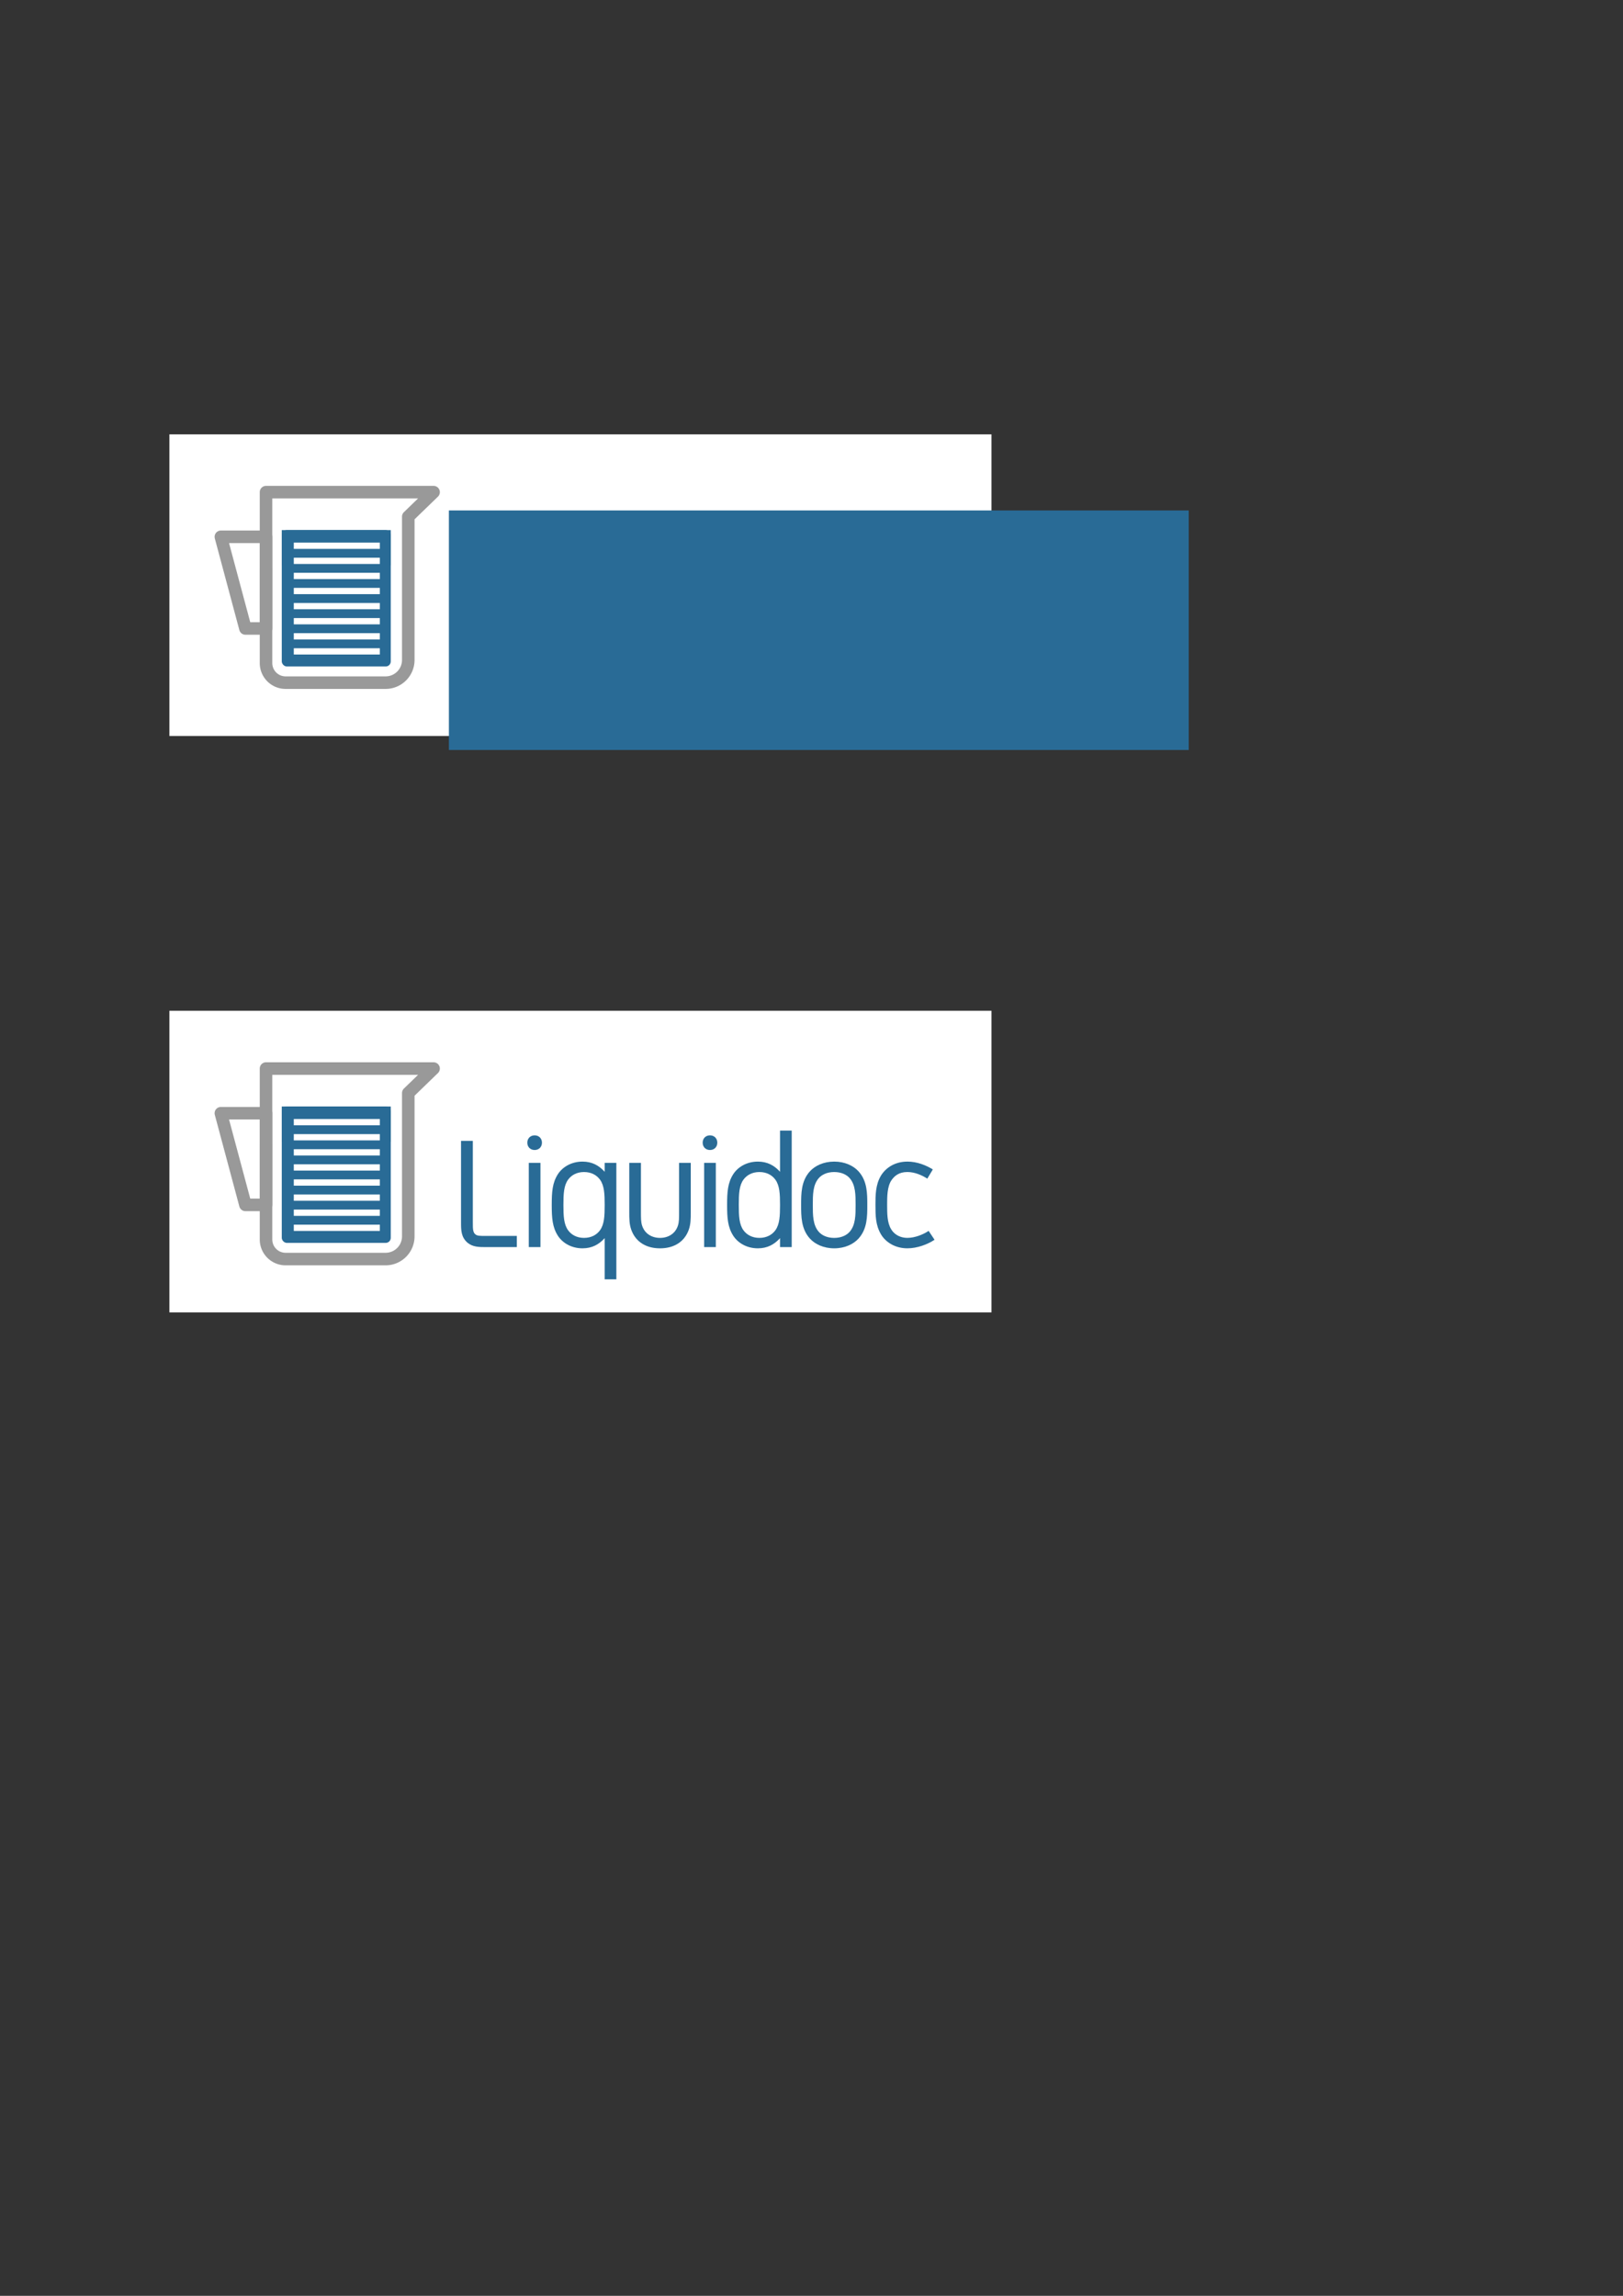 <?xml version="1.0" encoding="UTF-8" standalone="no"?>
<!-- Created with Inkscape (http://www.inkscape.org/) -->

<svg
   xmlns:dc="http://purl.org/dc/elements/1.1/"
   xmlns:cc="http://creativecommons.org/ns#"
   xmlns:rdf="http://www.w3.org/1999/02/22-rdf-syntax-ns#"
   xmlns:svg="http://www.w3.org/2000/svg"
   xmlns="http://www.w3.org/2000/svg"
   xmlns:sodipodi="http://sodipodi.sourceforge.net/DTD/sodipodi-0.dtd"
   xmlns:inkscape="http://www.inkscape.org/namespaces/inkscape"
   width="210mm"
   height="297mm"
   viewBox="0 0 210 297"
   id="svg2"
   version="1.1"
   inkscape:version="0.91+devel r14007"
   sodipodi:docname="liquidoc-logo.svg">
  <rect x="0" y="0" width="210" height="297" fill="#333333" stroke="none"/>
  <defs
     id="defs4">
    <inkscape:path-effect
       hide_knots="false"
       only_selected="false"
       ignore_radius_0="false"
       use_knot_distance="false"
       flexible="false"
       helper_size="0"
       chamfer_steps="1"
       radius="0"
       method="auto"
       unit="px"
       fillet_chamfer_values="-3.5527137e-14,1 | -2.531,1 | -2.937,1 | 0,2 | 0,1"
       is_visible="true"
       id="path-effect3615"
       effect="fillet-chamfer" />
    <inkscape:path-effect
       hide_knots="false"
       only_selected="false"
       ignore_radius_0="false"
       use_knot_distance="false"
       flexible="false"
       helper_size="0"
       chamfer_steps="1"
       radius="0"
       method="auto"
       unit="px"
       fillet_chamfer_values="0,1 | -4.677,1 | -5.078,1 | 0,2 | 0,1"
       is_visible="true"
       id="path-effect4214"
       effect="fillet-chamfer" />
    <inkscape:path-effect
       hide_knots="false"
       only_selected="false"
       ignore_radius_0="false"
       use_knot_distance="false"
       flexible="false"
       helper_size="0"
       chamfer_steps="1"
       radius="0"
       method="auto"
       unit="px"
       fillet_chamfer_values="0,1 | -4.677,1 | -5.078,1 | 0,2 | 0,1"
       is_visible="true"
       id="path-effect4184"
       effect="fillet-chamfer" />
    <inkscape:path-effect
       effect="fillet-chamfer"
       id="path-effect4143"
       is_visible="true"
       fillet_chamfer_values="-3.5527137e-14,1 | -2.531,1 | -2.937,1 | 0,2 | 0,1"
       unit="px"
       method="auto"
       radius="0"
       chamfer_steps="1"
       helper_size="0"
       flexible="false"
       use_knot_distance="false"
       ignore_radius_0="false"
       only_selected="false"
       hide_knots="false" />
    <inkscape:path-effect
       effect="fillet-chamfer"
       id="path-effect4143-4"
       is_visible="true"
       fillet_chamfer_values="0,1 | -17.678,1 | -19.193,1 | 0,2 | 0,1"
       unit="px"
       method="auto"
       radius="0"
       chamfer_steps="1"
       helper_size="0"
       flexible="false"
       use_knot_distance="false"
       ignore_radius_0="false"
       only_selected="false"
       hide_knots="false" />
  </defs>
  <sodipodi:namedview
     id="base"
     pagecolor="#ffffff"
     bordercolor="#666666"
     borderopacity="1.0"
     inkscape:pageopacity="0.0"
     inkscape:pageshadow="2"
     inkscape:zoom="0.49497475"
     inkscape:cx="708.34257"
     inkscape:cy="763.15473"
     inkscape:document-units="mm"
     inkscape:current-layer="layer1"
     showgrid="false"
     inkscape:object-nodes="true"
     inkscape:object-paths="true"
     inkscape:window-width="1438"
     inkscape:window-height="879"
     inkscape:window-x="0"
     inkscape:window-y="19"
     inkscape:window-maximized="1" />
  <g
     inkscape:label="Layer 1"
     inkscape:groupmode="layer"
     id="layer1">
    <rect
       style="color:#000000;clip-rule:nonzero;display:inline;overflow:visible;visibility:visible;opacity:1;isolation:auto;mix-blend-mode:normal;color-interpolation:sRGB;color-interpolation-filters:linearRGB;solid-color:#000000;solid-opacity:1;fill:#ffffff;fill-opacity:1;fill-rule:nonzero;stroke:none;stroke-width:1.442;stroke-linecap:round;stroke-linejoin:round;stroke-miterlimit:4;stroke-dasharray:none;stroke-dashoffset:0;stroke-opacity:1;marker:none;color-rendering:auto;image-rendering:auto;shape-rendering:auto;text-rendering:auto;enable-background:accumulate"
       id="rect3411"
       width="106.373"
       height="39.021"
       x="21.916"
       y="56.19" />
    <rect
       y="68.577"
       x="36.459"
       height="4.554"
       width="14.1"
       id="rect4300"
       style="color:#000000;clip-rule:nonzero;display:inline;overflow:visible;visibility:visible;opacity:1;isolation:auto;mix-blend-mode:normal;color-interpolation:sRGB;color-interpolation-filters:linearRGB;solid-color:#000000;solid-opacity:1;fill:#296b96;fill-opacity:1;fill-rule:nonzero;stroke:none;stroke-width:1.623;stroke-linecap:butt;stroke-linejoin:round;stroke-miterlimit:4;stroke-dasharray:none;stroke-dashoffset:0;stroke-opacity:1;marker:none;color-rendering:auto;image-rendering:auto;shape-rendering:auto;text-rendering:auto;enable-background:accumulate" />
    <path
       style="fill:none;fill-rule:evenodd;stroke:#999999;stroke-width:1.623;stroke-linecap:butt;stroke-linejoin:round;stroke-miterlimit:4;stroke-dasharray:none;stroke-opacity:1"
       d="m 34.421,63.667 0,22.113 a 2.531,2.531 45 0 0 2.531,2.531 l 12.939,0 a 2.937,2.937 135 0 0 2.937,-2.937 l 0,-18.537 3.272,-3.17 -21.678,0 0,0 z"
       id="path4141"
       inkscape:connector-curvature="0"
       sodipodi:nodetypes="cccccc"
       inkscape:path-effect="#path-effect4143"
       inkscape:original-d="m 34.420884,63.667257 0,24.64357 18.405988,0 0,-21.47365 3.272176,-3.16992 z" />
    <path
       style="opacity:1;fill:none;fill-opacity:1;fill-rule:evenodd;stroke:#999999;stroke-width:1.623;stroke-linecap:butt;stroke-linejoin:round;stroke-miterlimit:4;stroke-dasharray:none;stroke-dashoffset:0;stroke-opacity:1"
       d="m 34.421,69.444 -5.843,0 3.178,11.859 2.666,0 z"
       id="path4145"
       inkscape:connector-curvature="0"
       sodipodi:nodetypes="ccccc" />
    <rect
       style="color:#000000;clip-rule:nonzero;display:inline;overflow:visible;visibility:visible;opacity:1;isolation:auto;mix-blend-mode:normal;color-interpolation:sRGB;color-interpolation-filters:linearRGB;solid-color:#000000;solid-opacity:1;fill:#296b96;fill-opacity:1;fill-rule:nonzero;stroke:none;stroke-width:1.623;stroke-linecap:butt;stroke-linejoin:round;stroke-miterlimit:4;stroke-dasharray:none;stroke-dashoffset:0;stroke-opacity:1;marker:none;color-rendering:auto;image-rendering:auto;shape-rendering:auto;text-rendering:auto;enable-background:accumulate"
       id="rect4164"
       width="14.1"
       height="17.643"
       x="36.459"
       y="68.577"
       rx="0.651"
       ry="0.651" />
    <path
       style="fill:none;fill-rule:evenodd;stroke:#ffffff;stroke-width:0.812;stroke-linecap:butt;stroke-linejoin:miter;stroke-miterlimit:4;stroke-dasharray:none;stroke-opacity:1"
       d="m 38.014,70.601 11.135,0"
       id="path4166"
       inkscape:connector-curvature="0" />
    <path
       inkscape:connector-curvature="0"
       id="path4168"
       d="m 38.014,72.553 11.135,0"
       style="fill:none;fill-rule:evenodd;stroke:#ffffff;stroke-width:0.812;stroke-linecap:butt;stroke-linejoin:miter;stroke-miterlimit:4;stroke-dasharray:none;stroke-opacity:1" />
    <path
       style="fill:none;fill-rule:evenodd;stroke:#ffffff;stroke-width:0.812;stroke-linecap:butt;stroke-linejoin:miter;stroke-miterlimit:4;stroke-dasharray:none;stroke-opacity:1"
       d="m 38.014,74.506 11.135,0"
       id="path4170"
       inkscape:connector-curvature="0" />
    <path
       inkscape:connector-curvature="0"
       id="path4172"
       d="m 38.014,76.458 11.135,0"
       style="fill:none;fill-rule:evenodd;stroke:#ffffff;stroke-width:0.812;stroke-linecap:butt;stroke-linejoin:miter;stroke-miterlimit:4;stroke-dasharray:none;stroke-opacity:1" />
    <path
       style="fill:none;fill-rule:evenodd;stroke:#ffffff;stroke-width:0.812;stroke-linecap:butt;stroke-linejoin:miter;stroke-miterlimit:4;stroke-dasharray:none;stroke-opacity:1"
       d="m 38.014,78.41 11.135,0"
       id="path4174"
       inkscape:connector-curvature="0" />
    <path
       inkscape:connector-curvature="0"
       id="path4176"
       d="m 38.014,80.362 11.135,0"
       style="fill:none;fill-rule:evenodd;stroke:#ffffff;stroke-width:0.812;stroke-linecap:butt;stroke-linejoin:miter;stroke-miterlimit:4;stroke-dasharray:none;stroke-opacity:1" />
    <path
       style="fill:none;fill-rule:evenodd;stroke:#ffffff;stroke-width:0.812;stroke-linecap:butt;stroke-linejoin:miter;stroke-miterlimit:4;stroke-dasharray:none;stroke-opacity:1"
       d="m 38.014,82.315 11.135,0"
       id="path4178"
       inkscape:connector-curvature="0" />
    <path
       inkscape:connector-curvature="0"
       id="path4180"
       d="m 38.014,84.267 11.135,0"
       style="fill:none;fill-rule:evenodd;stroke:#ffffff;stroke-width:0.812;stroke-linecap:butt;stroke-linejoin:miter;stroke-miterlimit:4;stroke-dasharray:none;stroke-opacity:1" />
    <path
       inkscape:original-d="m 269.49702,124.95121 0,45.54612 34.01786,0 0,-39.68749 6.04762,-5.85863 z"
       inkscape:path-effect="#path-effect4214"
       sodipodi:nodetypes="cccccc"
       inkscape:connector-curvature="0"
       id="path4212"
       d="m 269.497,124.951 0,40.869 a 4.677,4.677 45 0 0 4.677,4.677 l 24.263,0 a 5.078,5.078 135 0 0 5.078,-5.078 l 0,-34.609 6.048,-5.859 -40.065,0 z"
       style="fill:none;fill-rule:evenodd;stroke:#999999;stroke-width:3;stroke-linecap:butt;stroke-linejoin:round;stroke-miterlimit:4;stroke-dasharray:none;stroke-opacity:1" />
    <path
       sodipodi:nodetypes="ccccc"
       inkscape:connector-curvature="0"
       id="path4216"
       d="m 269.497,135.628 -10.799,0 5.873,21.918 4.927,0 z"
       style="opacity:1;fill:none;fill-opacity:1;fill-rule:evenodd;stroke:#999999;stroke-width:3;stroke-linecap:butt;stroke-linejoin:round;stroke-miterlimit:4;stroke-dasharray:none;stroke-dashoffset:0;stroke-opacity:1" />
    <rect
       ry="1.203"
       rx="1.203"
       y="134.025"
       x="273.264"
       height="32.607"
       width="26.059"
       id="rect4218"
       style="color:#000000;clip-rule:nonzero;display:inline;overflow:visible;visibility:visible;opacity:1;isolation:auto;mix-blend-mode:normal;color-interpolation:sRGB;color-interpolation-filters:linearRGB;solid-color:#000000;solid-opacity:1;fill:#296b96;fill-opacity:1;fill-rule:nonzero;stroke:none;stroke-width:3;stroke-linecap:butt;stroke-linejoin:round;stroke-miterlimit:4;stroke-dasharray:none;stroke-dashoffset:0;stroke-opacity:1;marker:none;color-rendering:auto;image-rendering:auto;shape-rendering:auto;text-rendering:auto;enable-background:accumulate" />
    <path
       style="fill:none;fill-rule:evenodd;stroke:#ffffff;stroke-width:1.5;stroke-linecap:round;stroke-linejoin:miter;stroke-miterlimit:4;stroke-dasharray:none;stroke-opacity:1"
       d="m 276.137,137.766 4.699,0"
       id="path4240"
       inkscape:connector-curvature="0" />
    <path
       style="fill:none;fill-rule:evenodd;stroke:#ffffff;stroke-width:1.5;stroke-linecap:round;stroke-linejoin:miter;stroke-miterlimit:4;stroke-dasharray:none;stroke-opacity:1"
       d="m 284.616,137.766 12.101,0"
       id="path4220"
       inkscape:connector-curvature="0" />
    <path
       style="fill:none;fill-rule:evenodd;stroke:#ffffff;stroke-width:1.5;stroke-linecap:round;stroke-linejoin:miter;stroke-miterlimit:4;stroke-dasharray:none;stroke-opacity:1"
       d="m 276.137,141.374 11.408,0"
       id="path4250"
       inkscape:connector-curvature="0" />
    <path
       style="fill:none;fill-rule:evenodd;stroke:#ffffff;stroke-width:1.5;stroke-linecap:round;stroke-linejoin:miter;stroke-miterlimit:4;stroke-dasharray:none;stroke-opacity:1"
       d="m 293.688,141.374 3.029,0"
       id="path4222"
       inkscape:connector-curvature="0" />
    <path
       style="fill:none;fill-rule:evenodd;stroke:#ffffff;stroke-width:1.5;stroke-linecap:round;stroke-linejoin:miter;stroke-miterlimit:4;stroke-dasharray:none;stroke-opacity:1"
       d="m 276.137,144.983 7.251,0"
       id="path4258"
       inkscape:connector-curvature="0" />
    <path
       style="fill:none;fill-rule:evenodd;stroke:#ffffff;stroke-width:1.5;stroke-linecap:round;stroke-linejoin:miter;stroke-miterlimit:4;stroke-dasharray:none;stroke-opacity:1"
       d="m 286.6,144.983 10.116,0"
       id="path4224"
       inkscape:connector-curvature="0" />
    <path
       style="fill:none;fill-rule:evenodd;stroke:#ffffff;stroke-width:1.5;stroke-linecap:round;stroke-linejoin:miter;stroke-miterlimit:4;stroke-dasharray:none;stroke-opacity:1"
       d="m 276.137,148.591 1.959,0"
       id="path4266"
       inkscape:connector-curvature="0" />
    <path
       style="fill:none;fill-rule:evenodd;stroke:#ffffff;stroke-width:1.5;stroke-linecap:round;stroke-linejoin:miter;stroke-miterlimit:4;stroke-dasharray:none;stroke-opacity:1"
       d="m 281.403,148.591 15.313,0"
       id="path4226"
       inkscape:connector-curvature="0" />
    <path
       style="fill:none;fill-rule:evenodd;stroke:#ffffff;stroke-width:1.5;stroke-linecap:round;stroke-linejoin:miter;stroke-miterlimit:4;stroke-dasharray:none;stroke-opacity:1"
       d="m 276.137,152.199 4.227,0"
       id="path4272"
       inkscape:connector-curvature="0" />
    <path
       style="fill:none;fill-rule:evenodd;stroke:#ffffff;stroke-width:1.5;stroke-linecap:round;stroke-linejoin:miter;stroke-miterlimit:4;stroke-dasharray:none;stroke-opacity:1"
       d="m 284.711,152.199 12.006,0"
       id="path4228"
       inkscape:connector-curvature="0" />
    <path
       style="fill:none;fill-rule:evenodd;stroke:#ffffff;stroke-width:1.5;stroke-linecap:round;stroke-linejoin:miter;stroke-miterlimit:4;stroke-dasharray:none;stroke-opacity:1"
       d="m 276.137,155.807 14.621,0"
       id="path4278"
       inkscape:connector-curvature="0" />
    <path
       style="fill:none;fill-rule:evenodd;stroke:#ffffff;stroke-width:1.5;stroke-linecap:round;stroke-linejoin:miter;stroke-miterlimit:4;stroke-dasharray:none;stroke-opacity:1"
       d="m 294.821,155.807 1.895,0"
       id="path4230"
       inkscape:connector-curvature="0" />
    <path
       style="fill:none;fill-rule:evenodd;stroke:#ffffff;stroke-width:1.5;stroke-linecap:round;stroke-linejoin:miter;stroke-miterlimit:4;stroke-dasharray:none;stroke-opacity:1"
       d="m 276.137,159.415 8.479,0"
       id="path4284"
       inkscape:connector-curvature="0" />
    <path
       style="fill:none;fill-rule:evenodd;stroke:#ffffff;stroke-width:1.5;stroke-linecap:round;stroke-linejoin:miter;stroke-miterlimit:4;stroke-dasharray:none;stroke-opacity:1"
       d="m 289.53,159.415 7.187,0"
       id="path4232"
       inkscape:connector-curvature="0" />
    <path
       style="fill:none;fill-rule:evenodd;stroke:#ffffff;stroke-width:1.5;stroke-linecap:round;stroke-linejoin:miter;stroke-miterlimit:4;stroke-dasharray:none;stroke-opacity:1"
       d="m 276.137,163.023 4.038,0"
       id="path4290"
       inkscape:connector-curvature="0" />
    <path
       style="fill:none;fill-rule:evenodd;stroke:#ffffff;stroke-width:1.5;stroke-linecap:round;stroke-linejoin:miter;stroke-miterlimit:4;stroke-dasharray:none;stroke-opacity:1"
       d="m 281.781,163.023 14.935,0"
       id="path4234"
       inkscape:connector-curvature="0" />
    <path
       style="fill:none;fill-rule:evenodd;stroke:#ff8080;stroke-width:1.5;stroke-linecap:round;stroke-linejoin:miter;stroke-miterlimit:4;stroke-dasharray:none;stroke-opacity:1"
       d="m 280.836,137.766 3.78,0"
       id="path4238"
       inkscape:connector-curvature="0" />
    <path
       style="fill:none;fill-rule:evenodd;stroke:#deaa87;stroke-width:1.5;stroke-linecap:round;stroke-linejoin:miter;stroke-miterlimit:4;stroke-dasharray:none;stroke-opacity:1"
       d="m 287.545,141.374 6.142,0"
       id="path4248"
       inkscape:connector-curvature="0" />
    <path
       style="fill:none;fill-rule:evenodd;stroke:#ffdd55;stroke-width:1.5;stroke-linecap:round;stroke-linejoin:miter;stroke-miterlimit:4;stroke-dasharray:none;stroke-opacity:1"
       d="m 283.388,144.983 3.213,0"
       id="path4256"
       inkscape:connector-curvature="0" />
    <path
       style="fill:none;fill-rule:evenodd;stroke:#80ff80;stroke-width:1.5;stroke-linecap:round;stroke-linejoin:miter;stroke-miterlimit:4;stroke-dasharray:none;stroke-opacity:1"
       d="m 278.096,148.591 3.307,0"
       id="path4262"
       inkscape:connector-curvature="0" />
    <path
       style="fill:none;fill-rule:evenodd;stroke:#55ffdd;stroke-width:1.5;stroke-linecap:round;stroke-linejoin:miter;stroke-miterlimit:4;stroke-dasharray:none;stroke-opacity:1"
       d="m 280.364,152.199 4.347,0"
       id="path4270"
       inkscape:connector-curvature="0" />
    <path
       style="fill:none;fill-rule:evenodd;stroke:#afafe9;stroke-width:1.5;stroke-linecap:round;stroke-linejoin:miter;stroke-miterlimit:4;stroke-dasharray:none;stroke-opacity:1"
       d="m 290.758,155.807 4.063,0"
       id="path4276"
       inkscape:connector-curvature="0" />
    <path
       style="fill:none;fill-rule:evenodd;stroke:#c6afe9;stroke-width:1.5;stroke-linecap:round;stroke-linejoin:miter;stroke-miterlimit:4;stroke-dasharray:none;stroke-opacity:1"
       d="m 284.616,159.415 4.914,0"
       id="path4282"
       inkscape:connector-curvature="0" />
    <path
       style="fill:none;fill-rule:evenodd;stroke:#ff80e5;stroke-width:1.5;stroke-linecap:round;stroke-linejoin:miter;stroke-miterlimit:4;stroke-dasharray:none;stroke-opacity:1"
       d="m 280.175,163.023 1.606,0"
       id="path4288"
       inkscape:connector-curvature="0" />
    <flowRoot
       xml:space="preserve"
       id="flowRoot4292"
       style="fill:black;stroke:none;stroke-opacity:1;stroke-width:1px;stroke-linejoin:miter;stroke-linecap:butt;fill-opacity:1;font-family:Lato;font-style:normal;font-weight:normal;font-size:4px;line-height:125%;letter-spacing:0px;word-spacing:0px;-inkscape-font-specification:Lato;font-stretch:normal;font-variant:normal"><flowRegion
         id="flowRegion4294"><rect
           id="rect4296"
           width="282.857"
           height="8.571"
           x="330"
           y="642.52" /></flowRegion><flowPara
         id="flowPara4298" /></flowRoot>    <flowRoot
       style="font-style:normal;font-variant:normal;font-weight:normal;font-stretch:normal;font-size:20.869px;line-height:125%;font-family:Gidole;-inkscape-font-specification:'Gidole, Normal';text-align:start;letter-spacing:-1.058px;word-spacing:0px;writing-mode:lr-tb;text-anchor:start;fill:#296b96;fill-opacity:1;stroke:none;stroke-width:0.217px;stroke-linecap:butt;stroke-linejoin:miter;stroke-opacity:1"
       id="flowRoot4310"
       xml:space="preserve"
       transform="matrix(0.988,0,0,0.988,1.244,-1.113)"><flowRegion
         style="font-style:normal;font-variant:normal;font-weight:normal;font-stretch:normal;font-size:20.869px;line-height:125%;font-family:Gidole;-inkscape-font-specification:'Gidole, Normal';text-align:start;letter-spacing:-1.058px;writing-mode:lr-tb;text-anchor:start;fill:#296b96;fill-opacity:1;stroke-width:0.217px"
         id="flowRegion4312"><rect
           style="font-style:normal;font-variant:normal;font-weight:normal;font-stretch:normal;font-size:20.869px;line-height:125%;font-family:Gidole;-inkscape-font-specification:'Gidole, Normal';text-align:start;letter-spacing:-1.058px;writing-mode:lr-tb;text-anchor:start;fill:#296b96;fill-opacity:1;stroke-width:0.047px"
           y="67.963"
           x="57.529"
           height="31.365"
           width="96.89"
           id="rect4314" /></flowRegion><flowPara
         style="font-style:normal;font-variant:normal;font-weight:normal;font-stretch:normal;font-size:20.869px;line-height:125%;font-family:Gidole;-inkscape-font-specification:'Gidole, Normal';text-align:start;letter-spacing:-1.071px;writing-mode:lr-tb;text-anchor:start;fill:#296b96;fill-opacity:1;stroke-width:0.217px"
         id="flowPara4316"><flowSpan
   style="-inkscape-font-specification:'Gidolinya, Normal';font-family:Gidolinya;font-weight:normal;font-style:normal;font-stretch:normal;font-variant:normal;font-size:20.869px;text-anchor:start;text-align:start;writing-mode:lr;line-height:125%;letter-spacing:-1.071px"
   id="flowSpan3409">L</flowSpan>iquidoc</flowPara></flowRoot>    <rect
       y="130.758"
       x="21.916"
       height="39.021"
       width="106.373"
       id="rect3609"
       style="color:#000000;clip-rule:nonzero;display:inline;overflow:visible;visibility:visible;opacity:1;isolation:auto;mix-blend-mode:normal;color-interpolation:sRGB;color-interpolation-filters:linearRGB;solid-color:#000000;solid-opacity:1;fill:#ffffff;fill-opacity:1;fill-rule:nonzero;stroke:none;stroke-width:1.442;stroke-linecap:round;stroke-linejoin:round;stroke-miterlimit:4;stroke-dasharray:none;stroke-dashoffset:0;stroke-opacity:1;marker:none;color-rendering:auto;image-rendering:auto;shape-rendering:auto;text-rendering:auto;enable-background:accumulate" />
    <rect
       style="color:#000000;clip-rule:nonzero;display:inline;overflow:visible;visibility:visible;opacity:1;isolation:auto;mix-blend-mode:normal;color-interpolation:sRGB;color-interpolation-filters:linearRGB;solid-color:#000000;solid-opacity:1;fill:#296b96;fill-opacity:1;fill-rule:nonzero;stroke:none;stroke-width:1.623;stroke-linecap:butt;stroke-linejoin:round;stroke-miterlimit:4;stroke-dasharray:none;stroke-dashoffset:0;stroke-opacity:1;marker:none;color-rendering:auto;image-rendering:auto;shape-rendering:auto;text-rendering:auto;enable-background:accumulate"
       id="rect3611"
       width="14.1"
       height="4.554"
       x="36.459"
       y="143.145" />
    <path
       style="fill:none;fill-rule:evenodd;stroke:#999999;stroke-width:1.623;stroke-linecap:butt;stroke-linejoin:round;stroke-miterlimit:4;stroke-dasharray:none;stroke-opacity:1"
       d="m 34.421,138.235 0,22.113 a 2.531,2.531 45 0 0 2.531,2.531 l 12.939,0 a 2.937,2.937 135 0 0 2.937,-2.937 l 0,-18.537 3.272,-3.17 -21.678,0 0,0 z"
       id="path3613" />
    <path
       sodipodi:nodetypes="ccccc"
       inkscape:connector-curvature="0"
       id="path3617"
       d="m 34.421,144.012 -5.843,0 3.178,11.859 2.666,0 z"
       style="opacity:1;fill:none;fill-opacity:1;fill-rule:evenodd;stroke:#999999;stroke-width:1.623;stroke-linecap:butt;stroke-linejoin:round;stroke-miterlimit:4;stroke-dasharray:none;stroke-dashoffset:0;stroke-opacity:1" />
    <rect
       ry="0.651"
       rx="0.651"
       y="143.145"
       x="36.459"
       height="17.643"
       width="14.1"
       id="rect3619"
       style="color:#000000;clip-rule:nonzero;display:inline;overflow:visible;visibility:visible;opacity:1;isolation:auto;mix-blend-mode:normal;color-interpolation:sRGB;color-interpolation-filters:linearRGB;solid-color:#000000;solid-opacity:1;fill:#296b96;fill-opacity:1;fill-rule:nonzero;stroke:none;stroke-width:1.623;stroke-linecap:butt;stroke-linejoin:round;stroke-miterlimit:4;stroke-dasharray:none;stroke-dashoffset:0;stroke-opacity:1;marker:none;color-rendering:auto;image-rendering:auto;shape-rendering:auto;text-rendering:auto;enable-background:accumulate" />
    <path
       inkscape:connector-curvature="0"
       id="path3621"
       d="m 38.014,145.169 11.135,0"
       style="fill:none;fill-rule:evenodd;stroke:#ffffff;stroke-width:0.812;stroke-linecap:butt;stroke-linejoin:miter;stroke-miterlimit:4;stroke-dasharray:none;stroke-opacity:1" />
    <path
       style="fill:none;fill-rule:evenodd;stroke:#ffffff;stroke-width:0.812;stroke-linecap:butt;stroke-linejoin:miter;stroke-miterlimit:4;stroke-dasharray:none;stroke-opacity:1"
       d="m 38.014,147.122 11.135,0"
       id="path3623"
       inkscape:connector-curvature="0" />
    <path
       inkscape:connector-curvature="0"
       id="path3625"
       d="m 38.014,149.074 11.135,0"
       style="fill:none;fill-rule:evenodd;stroke:#ffffff;stroke-width:0.812;stroke-linecap:butt;stroke-linejoin:miter;stroke-miterlimit:4;stroke-dasharray:none;stroke-opacity:1" />
    <path
       style="fill:none;fill-rule:evenodd;stroke:#ffffff;stroke-width:0.812;stroke-linecap:butt;stroke-linejoin:miter;stroke-miterlimit:4;stroke-dasharray:none;stroke-opacity:1"
       d="m 38.014,151.026 11.135,0"
       id="path3627"
       inkscape:connector-curvature="0" />
    <path
       inkscape:connector-curvature="0"
       id="path3629"
       d="m 38.014,152.978 11.135,0"
       style="fill:none;fill-rule:evenodd;stroke:#ffffff;stroke-width:0.812;stroke-linecap:butt;stroke-linejoin:miter;stroke-miterlimit:4;stroke-dasharray:none;stroke-opacity:1" />
    <path
       style="fill:none;fill-rule:evenodd;stroke:#ffffff;stroke-width:0.812;stroke-linecap:butt;stroke-linejoin:miter;stroke-miterlimit:4;stroke-dasharray:none;stroke-opacity:1"
       d="m 38.014,154.931 11.135,0"
       id="path3631"
       inkscape:connector-curvature="0" />
    <path
       inkscape:connector-curvature="0"
       id="path3633"
       d="m 38.014,156.883 11.135,0"
       style="fill:none;fill-rule:evenodd;stroke:#ffffff;stroke-width:0.812;stroke-linecap:butt;stroke-linejoin:miter;stroke-miterlimit:4;stroke-dasharray:none;stroke-opacity:1" />
    <path
       style="fill:none;fill-rule:evenodd;stroke:#ffffff;stroke-width:0.812;stroke-linecap:butt;stroke-linejoin:miter;stroke-miterlimit:4;stroke-dasharray:none;stroke-opacity:1"
       d="m 38.014,158.835 11.135,0"
       id="path3635"
       inkscape:connector-curvature="0" />
    <g
       style="font-style:normal;font-variant:normal;font-weight:normal;font-stretch:normal;font-size:20.627px;line-height:125%;font-family:Gidole;-inkscape-font-specification:'Gidole, Normal';text-align:start;letter-spacing:-1.046px;word-spacing:0px;writing-mode:lr-tb;text-anchor:start;fill:#296b96;fill-opacity:1;stroke:none;stroke-width:0.215px;stroke-linecap:butt;stroke-linejoin:miter;stroke-opacity:1"
       id="flowRoot3637">
      <path
         d="m 59.654,147.593 0,10.541 c 0,0.99 0,1.898 0.825,2.62 0.681,0.578 1.506,0.578 2.413,0.578 l 3.981,0 0,-1.444 -3.981,0 c -0.763,0 -1.114,0 -1.361,-0.186 -0.351,-0.268 -0.351,-0.722 -0.351,-1.568 l 0,-10.541 -1.526,0 z"
         style="font-style:normal;font-variant:normal;font-weight:normal;font-stretch:normal;font-size:20.627px;line-height:125%;font-family:Gidolinya;-inkscape-font-specification:'Gidolinya, Normal';text-align:start;letter-spacing:-1.058px;writing-mode:lr-tb;text-anchor:start;stroke-width:0.215px"
         id="path3649" />
      <path
         d="m 69.176,146.877 c -0.554,0 -0.947,0.393 -0.947,0.947 0,0.554 0.393,0.947 0.947,0.947 0.554,0 0.947,-0.393 0.947,-0.947 0,-0.554 -0.393,-0.947 -0.947,-0.947 z m 0.755,14.453 0,-10.898 -1.511,0 0,10.898 1.511,0 z"
         style="font-style:normal;font-variant:normal;font-weight:normal;font-stretch:normal;font-size:20.627px;line-height:125%;font-family:Gidole;-inkscape-font-specification:'Gidole, Normal';text-align:start;letter-spacing:-1.058px;writing-mode:lr-tb;text-anchor:start;fill:#296b96;fill-opacity:1;stroke-width:0.215px"
         id="path3651" />
      <path
         d="m 75.369,150.271 c -1.41,0 -2.558,0.675 -3.173,1.611 -0.725,1.118 -0.806,2.317 -0.806,3.999 0,1.682 0.081,2.881 0.806,3.999 0.614,0.937 1.763,1.611 3.173,1.611 1.249,0 2.145,-0.514 2.87,-1.319 l 0,5.328 1.511,0 0,-15.068 -1.511,0 0,1.158 c -0.725,-0.806 -1.622,-1.319 -2.87,-1.319 z m 0.201,1.35 c 0.937,0 1.642,0.403 2.065,0.987 0.554,0.765 0.604,1.843 0.604,3.273 0,1.43 -0.05,2.508 -0.604,3.273 -0.423,0.584 -1.128,0.987 -2.065,0.987 -0.937,0 -1.642,-0.403 -2.065,-0.987 -0.554,-0.765 -0.604,-1.843 -0.604,-3.273 0,-1.43 0.05,-2.508 0.604,-3.273 0.423,-0.584 1.128,-0.987 2.065,-0.987 z"
         style="font-style:normal;font-variant:normal;font-weight:normal;font-stretch:normal;font-size:20.627px;line-height:125%;font-family:Gidole;-inkscape-font-specification:'Gidole, Normal';text-align:start;letter-spacing:-1.058px;writing-mode:lr-tb;text-anchor:start;fill:#296b96;fill-opacity:1;stroke-width:0.215px"
         id="path3653" />
      <path
         d="m 81.422,150.433 0,6.396 c 0,0.816 0,1.561 0.272,2.296 0.564,1.531 1.904,2.367 3.706,2.367 1.803,0 3.142,-0.836 3.706,-2.367 0.272,-0.735 0.272,-1.481 0.272,-2.296 l 0,-6.396 -1.511,0 0,6.295 c 0,0.876 0,1.36 -0.151,1.823 -0.342,1.068 -1.279,1.591 -2.317,1.591 -1.037,0 -1.974,-0.524 -2.317,-1.591 -0.151,-0.463 -0.151,-0.947 -0.151,-1.823 l 0,-6.295 -1.511,0 z"
         style="font-style:normal;font-variant:normal;font-weight:normal;font-stretch:normal;font-size:20.627px;line-height:125%;font-family:Gidole;-inkscape-font-specification:'Gidole, Normal';text-align:start;letter-spacing:-1.058px;writing-mode:lr-tb;text-anchor:start;fill:#296b96;fill-opacity:1;stroke-width:0.215px"
         id="path3655" />
      <path
         d="m 91.865,146.877 c -0.554,0 -0.947,0.393 -0.947,0.947 0,0.554 0.393,0.947 0.947,0.947 0.554,0 0.947,-0.393 0.947,-0.947 0,-0.554 -0.393,-0.947 -0.947,-0.947 z m 0.755,14.453 0,-10.898 -1.511,0 0,10.898 1.511,0 z"
         style="font-style:normal;font-variant:normal;font-weight:normal;font-stretch:normal;font-size:20.627px;line-height:125%;font-family:Gidole;-inkscape-font-specification:'Gidole, Normal';text-align:start;letter-spacing:-1.058px;writing-mode:lr-tb;text-anchor:start;fill:#296b96;fill-opacity:1;stroke-width:0.215px"
         id="path3657" />
      <path
         d="m 98.059,150.271 c -1.41,0 -2.558,0.675 -3.173,1.611 -0.725,1.118 -0.806,2.317 -0.806,3.999 0,1.682 0.081,2.881 0.806,3.999 0.614,0.937 1.763,1.611 3.173,1.611 1.249,0 2.145,-0.514 2.87,-1.319 l 0,1.158 1.511,0 0,-15.068 -1.511,0 0,5.328 c -0.725,-0.806 -1.622,-1.319 -2.87,-1.319 z m 0.201,1.35 c 0.937,0 1.642,0.403 2.065,0.987 0.554,0.765 0.604,1.843 0.604,3.273 0,1.43 -0.05,2.508 -0.604,3.273 -0.423,0.584 -1.128,0.987 -2.065,0.987 -0.937,0 -1.642,-0.403 -2.065,-0.987 -0.554,-0.765 -0.604,-1.843 -0.604,-3.273 0,-1.43 0.05,-2.508 0.604,-3.273 0.423,-0.584 1.128,-0.987 2.065,-0.987 z"
         style="font-style:normal;font-variant:normal;font-weight:normal;font-stretch:normal;font-size:20.627px;line-height:125%;font-family:Gidole;-inkscape-font-specification:'Gidole, Normal';text-align:start;letter-spacing:-1.058px;writing-mode:lr-tb;text-anchor:start;fill:#296b96;fill-opacity:1;stroke-width:0.215px"
         id="path3659" />
      <path
         d="m 107.938,151.621 c 0.896,0 1.591,0.322 2.004,0.796 0.765,0.876 0.765,2.176 0.765,3.465 0,1.289 0,2.588 -0.765,3.465 -0.413,0.473 -1.108,0.796 -2.004,0.796 -0.896,0 -1.591,-0.322 -2.004,-0.796 -0.765,-0.876 -0.765,-2.176 -0.765,-3.465 0,-1.289 0,-2.588 0.765,-3.465 0.413,-0.473 1.108,-0.796 2.004,-0.796 z m 0,-1.35 c -1.38,0 -2.488,0.534 -3.152,1.269 -1.128,1.249 -1.128,2.86 -1.128,4.341 0,1.481 0,3.092 1.128,4.341 0.665,0.735 1.773,1.269 3.152,1.269 1.38,0 2.488,-0.534 3.153,-1.269 1.128,-1.249 1.128,-2.86 1.128,-4.341 0,-1.481 0,-3.092 -1.128,-4.341 -0.665,-0.735 -1.773,-1.269 -3.153,-1.269 z"
         style="font-style:normal;font-variant:normal;font-weight:normal;font-stretch:normal;font-size:20.627px;line-height:125%;font-family:Gidole;-inkscape-font-specification:'Gidole, Normal';text-align:start;letter-spacing:-1.058px;writing-mode:lr-tb;text-anchor:start;fill:#296b96;fill-opacity:1;stroke-width:0.215px"
         id="path3661" />
      <path
         d="m 117.405,150.271 c -1.622,0 -2.81,0.806 -3.435,1.843 -0.685,1.158 -0.695,2.528 -0.695,3.706 0,1.43 0.01,2.639 0.695,3.827 0.604,1.047 1.843,1.843 3.435,1.843 1.269,0 2.619,-0.504 3.515,-1.108 l -0.765,-1.148 c -0.685,0.463 -1.773,0.906 -2.75,0.906 -0.755,0 -1.601,-0.292 -2.105,-1.128 -0.514,-0.856 -0.514,-2.004 -0.514,-3.193 0,-0.987 0,-2.317 0.564,-3.142 0.383,-0.554 0.967,-1.058 2.055,-1.058 0.947,0 1.894,0.413 2.578,0.856 l 0.715,-1.188 c -0.856,-0.534 -2.024,-1.017 -3.293,-1.017 z"
         style="font-style:normal;font-variant:normal;font-weight:normal;font-stretch:normal;font-size:20.627px;line-height:125%;font-family:Gidole;-inkscape-font-specification:'Gidole, Normal';text-align:start;letter-spacing:-1.058px;writing-mode:lr-tb;text-anchor:start;fill:#296b96;fill-opacity:1;stroke-width:0.215px"
         id="path3663" />
    </g>
  </g>
</svg>
